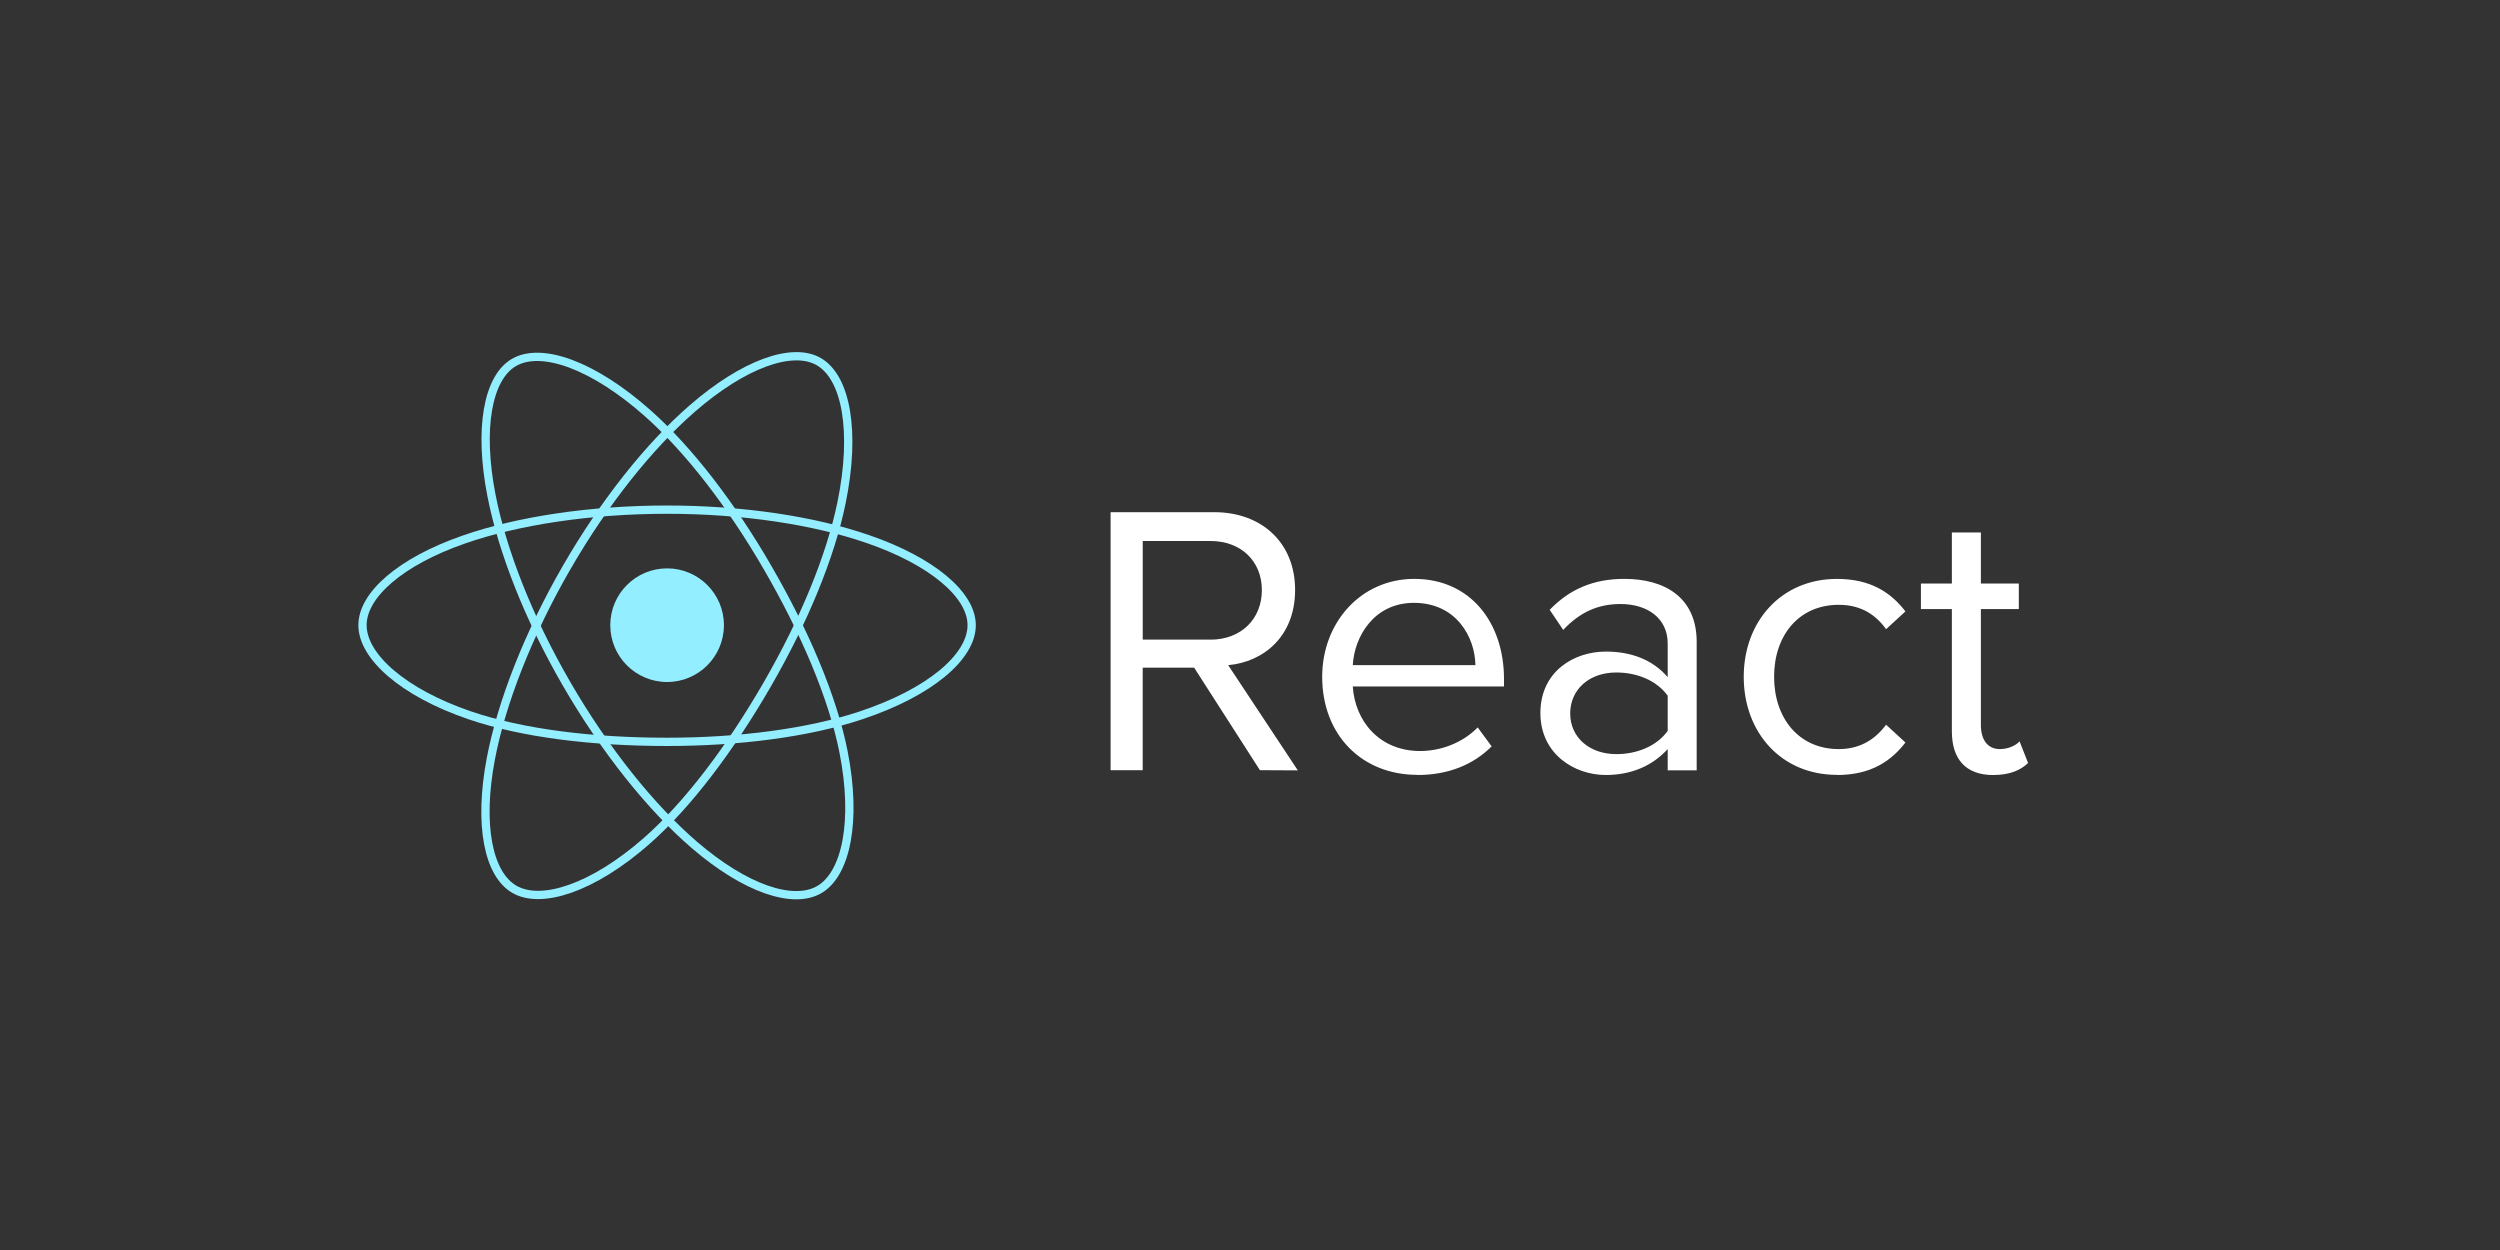 <svg width="400" height="200" viewBox="0 0 400 200" fill="none" xmlns="http://www.w3.org/2000/svg">
<rect x="0" y="0" width="400" height="200" fill="#333333" stroke="none"/>
<path d="M106.736 109.121C111.758 109.121 115.828 105.051 115.828 100.029C115.828 95.008 111.758 90.938 106.736 90.938C101.715 90.938 97.644 95.008 97.644 100.029C97.644 105.051 101.715 109.121 106.736 109.121Z" fill="#93EEFF"/>
<path fill-rule="evenodd" clip-rule="evenodd" d="M106.735 81.545C118.942 81.545 130.282 83.296 138.832 86.24C149.134 89.787 155.468 95.163 155.468 100.031C155.468 105.103 148.756 110.814 137.693 114.48C129.329 117.251 118.323 118.697 106.735 118.697C94.855 118.697 83.604 117.34 75.146 114.449C64.445 110.792 58 105.007 58 100.031C58 95.202 64.048 89.868 74.205 86.326C82.787 83.334 94.407 81.545 106.733 81.545H106.735Z" stroke="#93EEFF" stroke-width="1.325"/>
<path fill-rule="evenodd" clip-rule="evenodd" d="M90.641 90.84C96.739 80.266 103.922 71.317 110.743 65.381C118.962 58.228 126.783 55.427 131 57.859C135.395 60.393 136.988 69.061 134.637 80.476C132.861 89.106 128.614 99.362 122.825 109.4C116.89 119.692 110.093 128.76 103.365 134.641C94.851 142.084 86.619 144.777 82.308 142.291C78.126 139.881 76.526 131.976 78.533 121.407C80.228 112.478 84.483 101.518 90.639 90.84L90.641 90.84Z" stroke="#93EEFF" stroke-width="1.325"/>
<path fill-rule="evenodd" clip-rule="evenodd" d="M90.658 109.426C84.542 98.864 80.379 88.17 78.641 79.296C76.549 68.603 78.028 60.428 82.241 57.989C86.631 55.447 94.937 58.396 103.651 66.134C110.24 71.984 117.006 80.784 122.812 90.812C128.764 101.094 133.225 111.511 134.961 120.277C137.157 131.371 135.379 139.848 131.073 142.341C126.894 144.76 119.247 142.199 111.094 135.182C104.205 129.254 96.834 120.094 90.658 109.426V109.426Z" stroke="#93EEFF" stroke-width="1.325"/>
<path fill-rule="evenodd" clip-rule="evenodd" d="M207.653 123.26L196.509 106.424C202.141 105.927 207.216 101.846 207.216 94.391C207.216 86.804 201.833 81.949 194.28 81.949H177.695V123.229H182.833V106.827H191.065L201.587 123.229L207.653 123.26ZM193.666 102.34H182.836V86.558H193.666C198.557 86.558 201.898 89.776 201.898 94.419C201.898 99.063 198.555 102.346 193.666 102.346V102.34ZM226.778 124C231.67 124 235.69 122.392 238.662 119.422L236.433 116.388C234.079 118.802 230.616 120.163 227.212 120.163C220.777 120.163 216.814 115.459 216.442 109.83H240.64V108.653C240.64 99.68 235.316 92.622 226.278 92.622C217.737 92.622 211.551 99.617 211.551 108.281C211.551 117.628 217.926 123.977 226.775 123.977L226.778 124ZM236.065 106.421H216.445C216.694 101.843 219.846 96.455 226.223 96.455C233.033 96.455 236.002 101.964 236.065 106.421ZM271.469 123.257V102.709C271.469 95.468 266.211 92.62 259.896 92.62C255.004 92.62 251.169 94.228 247.951 97.572L250.117 100.789C252.778 97.943 255.689 96.643 259.278 96.643C263.61 96.643 266.831 98.932 266.831 102.955V108.339C264.416 105.553 261.013 104.253 256.927 104.253C251.852 104.253 246.463 107.41 246.463 114.094C246.463 120.592 251.846 123.998 256.927 123.998C260.95 123.998 264.356 122.575 266.831 119.851V123.252L271.469 123.257ZM258.598 120.657C254.266 120.657 251.232 117.937 251.232 114.159C251.232 110.322 254.266 107.598 258.598 107.598C261.879 107.598 265.033 108.836 266.831 111.313V116.945C265.036 119.42 261.879 120.66 258.598 120.66V120.657ZM293.913 124C299.36 124 302.577 121.772 304.869 118.802L301.774 115.956C299.794 118.617 297.256 119.854 294.188 119.854C287.813 119.854 283.855 114.902 283.855 108.281C283.855 101.66 287.816 96.771 294.188 96.771C297.283 96.771 299.82 97.948 301.774 100.669L304.869 97.823C302.58 94.851 299.36 92.625 293.913 92.625C285.001 92.625 278.997 99.434 278.997 108.284C278.997 117.196 285.001 123.979 293.913 123.979V124ZM318.922 124C321.642 124 323.316 123.195 324.493 122.083L323.133 118.617C322.513 119.297 321.302 119.854 319.976 119.854C317.935 119.854 316.941 118.245 316.941 116.016V97.449H323.01V93.365H316.941V85.196H312.298V93.365H307.346V97.451H312.298V117.011C312.298 121.468 314.527 124.006 318.922 124.006V124Z" fill="white"/>
</svg>
